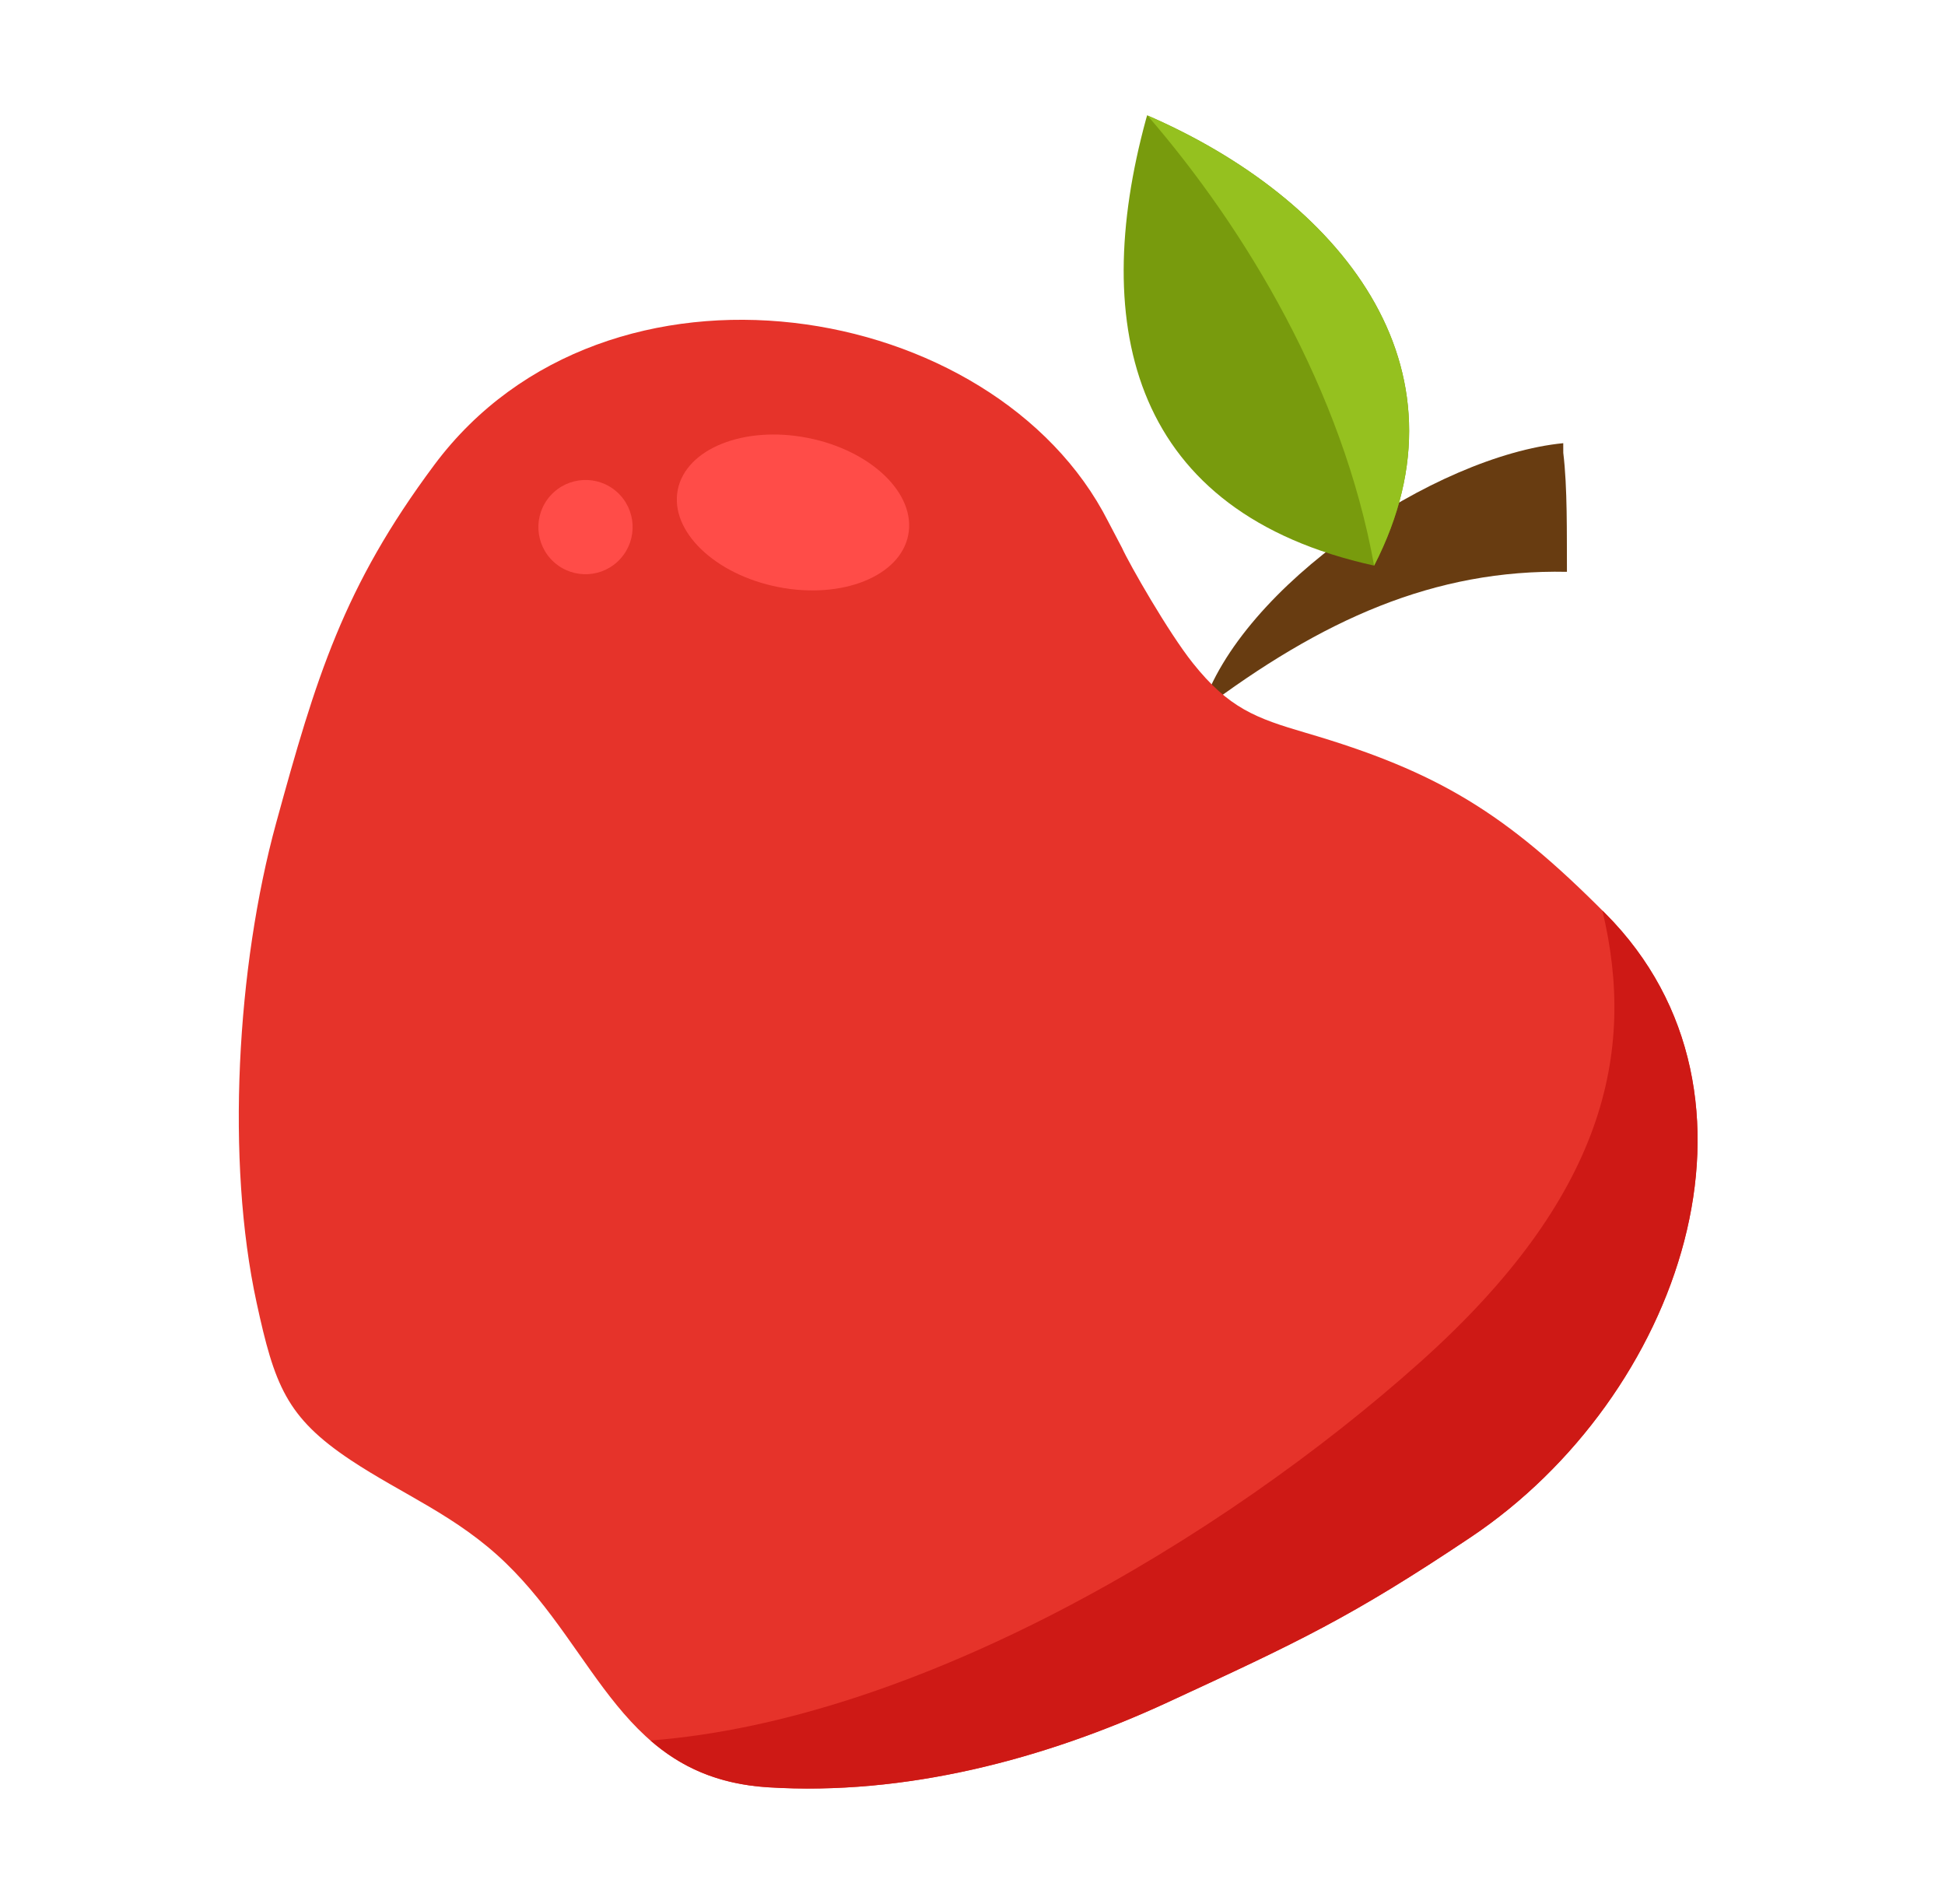 <?xml version="1.0" encoding="utf-8"?>
<!-- Generator: Adobe Illustrator 22.0.1, SVG Export Plug-In . SVG Version: 6.00 Build 0)  -->
<svg version="1.1" id="Capa_1" xmlns="http://www.w3.org/2000/svg" xmlns:xlink="http://www.w3.org/1999/xlink" x="0px" y="0px"
	 viewBox="0 0 564.06 552.06" enable-background="new 0 0 564.06 552.06" xml:space="preserve">
<g>
	<g>
		<path fill="#683C11" d="M453.35,128.51c-37.08,3.61-93.75,41.45-104.99,77.55c34.97-26.37,67.58-41.05,106.06-40.25
			c-0.06-11.1,0.17-24.39-1.06-34.49L453.35,128.51z"/>
		<g>
			<path fill="#789B0D" d="M332.75,33.47c-0.03-0.02-0.05-0.03-0.07-0.04l-0.33,1.13c-16.5,60.52-3.92,114.04,66.15,129.45
				C428.4,105.92,388.07,57.44,332.75,33.47z"/>
			<g>
				<path fill="#95C11F" d="M332.75,33.47c28.5,32.92,56.57,79.64,65.75,130.55C428.4,105.92,388.07,57.44,332.75,33.47z"/>
			</g>
		</g>
		<path fill="#E6332A" d="M378.77,212.52c-14.59-4.27-22.39-7.13-32.87-20.28c-7.03-8.81-18.36-28.62-20.52-33.39l-4.02-7.66
			c-32.84-64.67-145.39-83.43-195.38-16.43c-26.46,35.48-34.36,61.86-45.88,103.82c-11.46,41.74-14.63,98.04-5.68,139.17
			c5.17,23.82,8.62,33.18,27.19,45.57c14.99,9.99,30.87,16.17,45.08,29.92c26.82,25.96,33.71,62.38,76.12,65.02
			c39.72,2.48,80.02-8.1,115.76-24.62c37.98-17.56,53.13-24.59,87.96-47.91c60.65-40.61,91.39-128.17,39.11-180.77
			C436.8,235.93,417.26,223.79,378.77,212.52z"/>
		<path fill="#FF4C48" d="M234.21,126.97c-18.45-3.62-35.31,3.14-37.66,15.09c-2.34,11.94,10.73,24.54,29.17,28.17
			c18.47,3.62,35.33-3.13,37.67-15.08C265.74,143.2,252.67,130.59,234.21,126.97z"/>
		<path fill="#FF4C48" d="M159.63,143.72c-5.05,5.62-4.57,14.26,1.04,19.3c5.62,5.03,14.27,4.57,19.3-1.05
			c5.04-5.63,4.58-14.25-1.04-19.31C173.32,137.64,164.68,138.1,159.63,143.72z"/>
		<g>
			<path fill="#CE1915" d="M464.69,264.02c9.93,41.31,0.6,83.14-52.71,130.84c-58.15,52.02-146.67,103.96-223.34,109.83
				c8.58,7.46,19.14,12.65,34.18,13.58c39.72,2.48,80.02-8.1,115.76-24.62c37.98-17.56,53.13-24.59,87.96-47.91
				c60.65-40.61,91.39-128.17,39.11-180.77C465.32,264.64,465.01,264.32,464.69,264.02z"/>
		</g>
	</g>
</g>
</svg>
